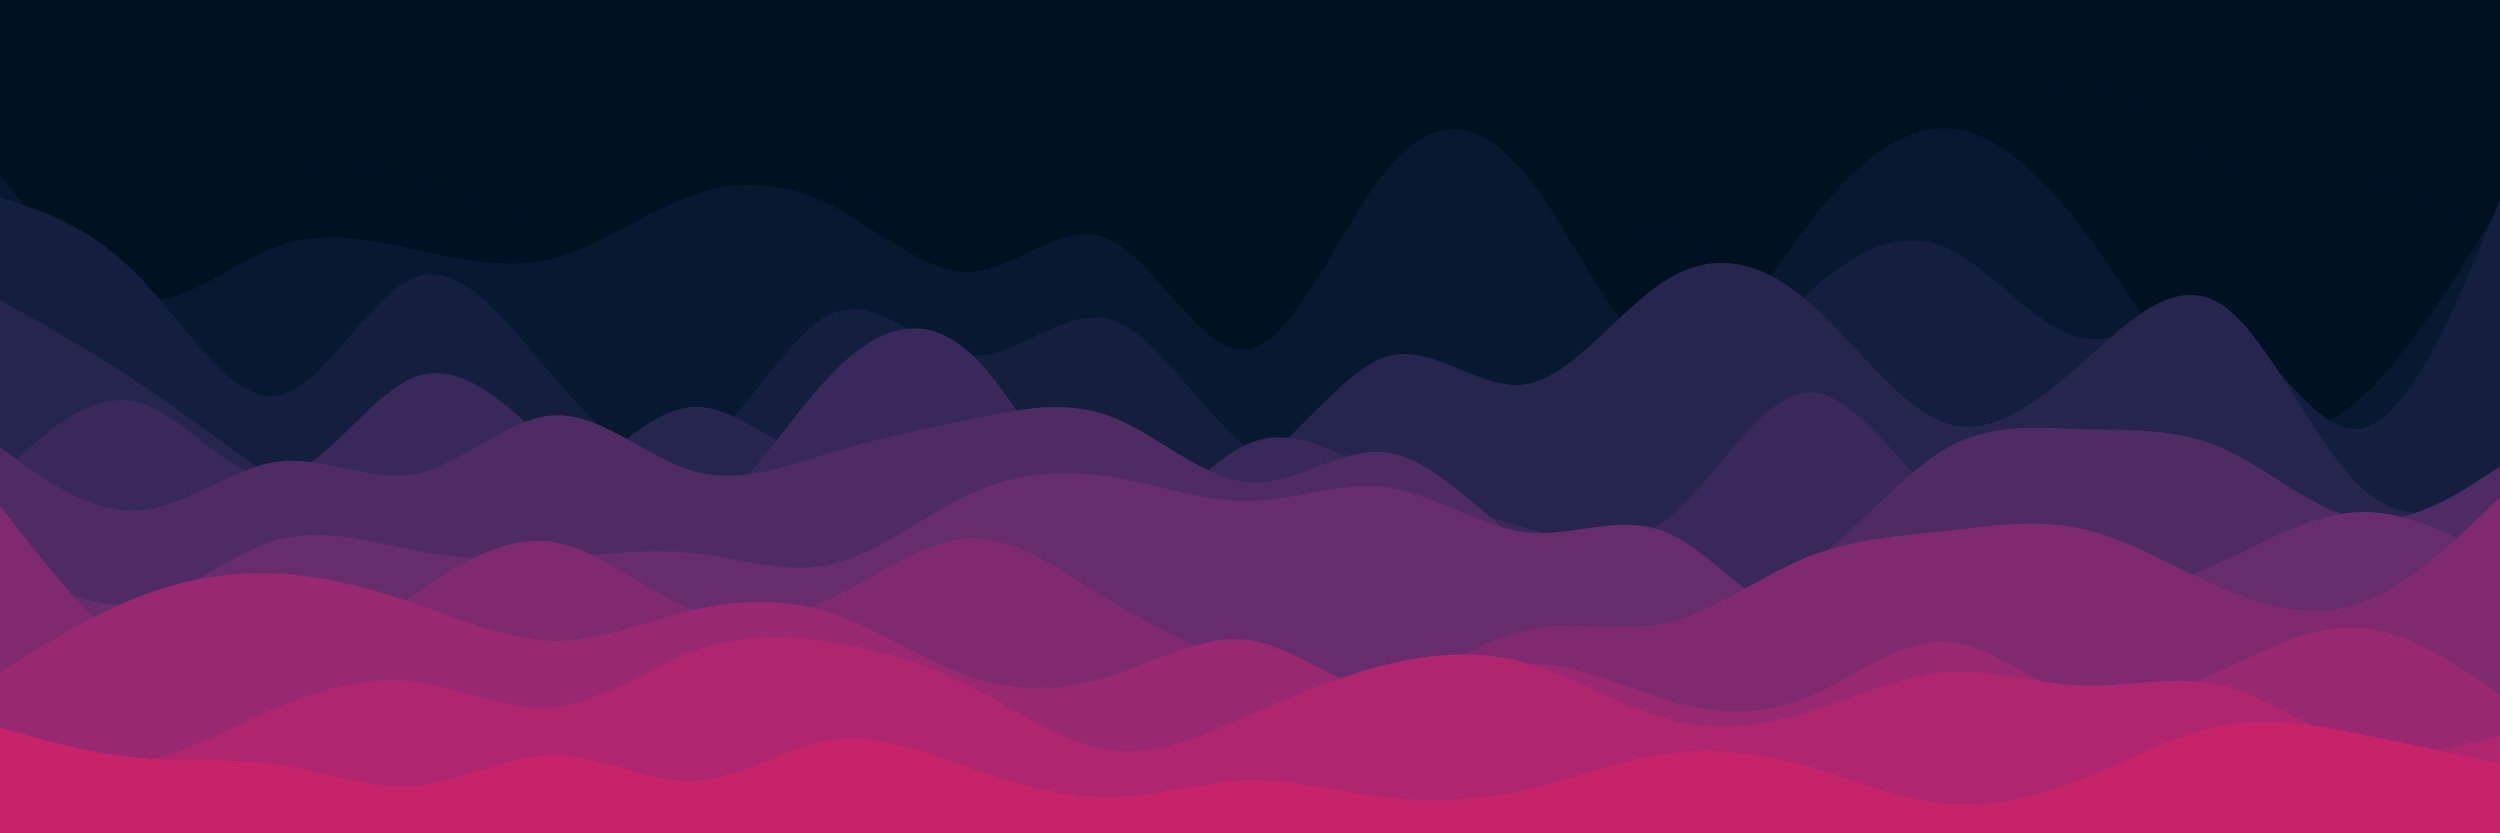 <svg id="visual" viewBox="0 0 900 300" width="900" height="300" xmlns="http://www.w3.org/2000/svg" xmlns:xlink="http://www.w3.org/1999/xlink" version="1.1"><rect x="0" y="0" width="900" height="300" fill="#001220"></rect><path d="M0 84L8.3 92.8C16.7 101.7 33.3 119.3 50 113.3C66.7 107.3 83.3 77.7 100 65.7C116.7 53.7 133.3 59.3 150 64.8C166.7 70.3 183.3 75.7 200 86C216.7 96.3 233.3 111.7 250 104.7C266.7 97.7 283.3 68.3 300 67C316.7 65.7 333.3 92.3 350 100.3C366.7 108.3 383.3 97.7 400 105.3C416.7 113 433.3 139 450 139.7C466.7 140.3 483.3 115.7 500 109.7C516.7 103.7 533.3 116.3 550 110.7C566.7 105 583.3 81 600 82.7C616.7 84.3 633.3 111.7 650 114.2C666.7 116.7 683.3 94.3 700 72.5C716.7 50.7 733.3 29.3 750 29.5C766.7 29.7 783.3 51.3 800 59.5C816.7 67.7 833.3 62.3 850 64.5C866.7 66.7 883.3 76.3 891.7 81.2L900 86L900 301L891.7 301C883.3 301 866.7 301 850 301C833.3 301 816.7 301 800 301C783.3 301 766.7 301 750 301C733.3 301 716.7 301 700 301C683.3 301 666.7 301 650 301C633.3 301 616.7 301 600 301C583.3 301 566.7 301 550 301C533.3 301 516.7 301 500 301C483.3 301 466.7 301 450 301C433.3 301 416.7 301 400 301C383.3 301 366.7 301 350 301C333.3 301 316.7 301 300 301C283.3 301 266.7 301 250 301C233.3 301 216.7 301 200 301C183.3 301 166.7 301 150 301C133.3 301 116.7 301 100 301C83.3 301 66.7 301 50 301C33.3 301 16.7 301 8.3 301L0 301Z" fill="#001122"></path><path d="M0 63L8.3 73.5C16.7 84 33.3 105 50 107.7C66.7 110.3 83.3 94.7 100 88.7C116.7 82.7 133.3 86.3 150 90C166.7 93.7 183.3 97.3 200 92.8C216.7 88.3 233.3 75.7 250 70C266.7 64.3 283.3 65.7 300 74.3C316.7 83 333.3 99 350 97.8C366.7 96.7 383.3 78.3 400 86.5C416.7 94.7 433.3 129.3 450 125.7C466.7 122 483.3 80 500 60.2C516.7 40.3 533.3 42.7 550 63.7C566.7 84.7 583.3 124.3 600 129.2C616.7 134 633.3 104 650 82C666.7 60 683.3 46 700 46.2C716.7 46.3 733.3 60.7 750 82.8C766.7 105 783.3 135 800 148.3C816.7 161.7 833.3 158.3 850 143.2C866.7 128 883.3 101 891.7 87.5L900 74L900 301L891.7 301C883.3 301 866.7 301 850 301C833.3 301 816.7 301 800 301C783.3 301 766.7 301 750 301C733.3 301 716.7 301 700 301C683.3 301 666.7 301 650 301C633.3 301 616.7 301 600 301C583.3 301 566.7 301 550 301C533.3 301 516.7 301 500 301C483.3 301 466.7 301 450 301C433.3 301 416.7 301 400 301C383.3 301 366.7 301 350 301C333.3 301 316.7 301 300 301C283.3 301 266.7 301 250 301C233.3 301 216.7 301 200 301C183.3 301 166.7 301 150 301C133.3 301 116.7 301 100 301C83.3 301 66.7 301 50 301C33.3 301 16.7 301 8.3 301L0 301Z" fill="#071931"></path><path d="M0 71L8.3 73.8C16.7 76.7 33.3 82.3 50 99.5C66.7 116.7 83.3 145.3 100 142.5C116.7 139.7 133.3 105.3 150 99.7C166.7 94 183.3 117 200 136.5C216.7 156 233.3 172 250 162.8C266.7 153.7 283.3 119.3 300 112.7C316.7 106 333.3 127 350 128C366.7 129 383.3 110 400 115.2C416.7 120.3 433.3 149.7 450 162C466.7 174.3 483.3 169.7 500 166.7C516.7 163.7 533.3 162.3 550 162.3C566.7 162.3 583.3 163.7 600 153.5C616.7 143.3 633.3 121.7 650 106.3C666.7 91 683.3 82 700 89C716.7 96 733.3 119 750 121.8C766.7 124.7 783.3 107.3 800 115.5C816.7 123.7 833.3 157.3 850 154.3C866.7 151.3 883.3 111.7 891.7 91.8L900 72L900 301L891.7 301C883.3 301 866.7 301 850 301C833.3 301 816.7 301 800 301C783.3 301 766.7 301 750 301C733.3 301 716.7 301 700 301C683.3 301 666.7 301 650 301C633.3 301 616.7 301 600 301C583.3 301 566.7 301 550 301C533.3 301 516.7 301 500 301C483.3 301 466.7 301 450 301C433.3 301 416.7 301 400 301C383.3 301 366.7 301 350 301C333.3 301 316.7 301 300 301C283.3 301 266.7 301 250 301C233.3 301 216.7 301 200 301C183.3 301 166.7 301 150 301C133.3 301 116.7 301 100 301C83.3 301 66.7 301 50 301C33.3 301 16.7 301 8.3 301L0 301Z" fill="#141f40"></path><path d="M0 108L8.3 112.7C16.7 117.3 33.3 126.7 50 137.8C66.7 149 83.3 162 100 173.2C116.7 184.3 133.3 193.7 150 195.7C166.7 197.7 183.3 192.3 200 179.7C216.7 167 233.3 147 250 146.5C266.7 146 283.3 165 300 167.3C316.7 169.7 333.3 155.3 350 151C366.7 146.7 383.3 152.3 400 159.8C416.7 167.3 433.3 176.7 450 168C466.7 159.3 483.3 132.7 500 128.2C516.7 123.7 533.3 141.3 550 138.2C566.7 135 583.3 111 600 100.7C616.7 90.3 633.3 93.7 650 107.7C666.7 121.7 683.3 146.3 700 152.2C716.7 158 733.3 145 750 130.2C766.7 115.3 783.3 98.7 800 109.8C816.7 121 833.3 160 850 175.5C866.7 191 883.3 183 891.7 179L900 175L900 301L891.7 301C883.3 301 866.7 301 850 301C833.3 301 816.7 301 800 301C783.3 301 766.7 301 750 301C733.3 301 716.7 301 700 301C683.3 301 666.7 301 650 301C633.3 301 616.7 301 600 301C583.3 301 566.7 301 550 301C533.3 301 516.7 301 500 301C483.3 301 466.7 301 450 301C433.3 301 416.7 301 400 301C383.3 301 366.7 301 350 301C333.3 301 316.7 301 300 301C283.3 301 266.7 301 250 301C233.3 301 216.7 301 200 301C183.3 301 166.7 301 150 301C133.3 301 116.7 301 100 301C83.3 301 66.7 301 50 301C33.3 301 16.7 301 8.3 301L0 301Z" fill="#25254e"></path><path d="M0 171L8.3 163.3C16.7 155.7 33.3 140.3 50 144.8C66.7 149.3 83.3 173.7 100 171.7C116.7 169.7 133.3 141.3 150 135.5C166.7 129.7 183.3 146.3 200 162.3C216.7 178.3 233.3 193.7 250 186.8C266.7 180 283.3 151 300 134C316.7 117 333.3 112 350 127.8C366.7 143.7 383.3 180.3 400 186C416.7 191.7 433.3 166.3 450 159.5C466.7 152.7 483.3 164.3 500 172.5C516.7 180.7 533.3 185.3 550 190.2C566.7 195 583.3 200 600 187C616.7 174 633.3 143 650 141.3C666.7 139.7 683.3 167.3 700 181.2C716.7 195 733.3 195 750 192.8C766.7 190.7 783.3 186.3 800 189C816.7 191.7 833.3 201.3 850 203.2C866.7 205 883.3 199 891.7 196L900 193L900 301L891.7 301C883.3 301 866.7 301 850 301C833.3 301 816.7 301 800 301C783.3 301 766.7 301 750 301C733.3 301 716.7 301 700 301C683.3 301 666.7 301 650 301C633.3 301 616.7 301 600 301C583.3 301 566.7 301 550 301C533.3 301 516.7 301 500 301C483.3 301 466.7 301 450 301C433.3 301 416.7 301 400 301C383.3 301 366.7 301 350 301C333.3 301 316.7 301 300 301C283.3 301 266.7 301 250 301C233.3 301 216.7 301 200 301C183.3 301 166.7 301 150 301C133.3 301 116.7 301 100 301C83.3 301 66.7 301 50 301C33.3 301 16.7 301 8.3 301L0 301Z" fill="#39295a"></path><path d="M0 161L8.3 167C16.7 173 33.3 185 50 183.8C66.7 182.7 83.3 168.3 100 166.2C116.7 164 133.3 174 150 170.5C166.7 167 183.3 150 200 149.5C216.7 149 233.3 165 250 169.7C266.7 174.3 283.3 167.7 300 162.7C316.7 157.7 333.3 154.3 350 150.8C366.7 147.3 383.3 143.7 400 150C416.7 156.3 433.3 172.7 450 173.7C466.7 174.7 483.3 160.3 500 163C516.7 165.7 533.3 185.3 550 196.5C566.7 207.7 583.3 210.3 600 212C616.7 213.7 633.3 214.3 650 203.8C666.7 193.3 683.3 171.7 700 161.8C716.7 152 733.3 154 750 154.5C766.7 155 783.3 154 800 161.3C816.7 168.7 833.3 184.3 850 186.8C866.7 189.3 883.3 178.7 891.7 173.3L900 168L900 301L891.7 301C883.3 301 866.7 301 850 301C833.3 301 816.7 301 800 301C783.3 301 766.7 301 750 301C733.3 301 716.7 301 700 301C683.3 301 666.7 301 650 301C633.3 301 616.7 301 600 301C583.3 301 566.7 301 550 301C533.3 301 516.7 301 500 301C483.3 301 466.7 301 450 301C433.3 301 416.7 301 400 301C383.3 301 366.7 301 350 301C333.3 301 316.7 301 300 301C283.3 301 266.7 301 250 301C233.3 301 216.7 301 200 301C183.3 301 166.7 301 150 301C133.3 301 116.7 301 100 301C83.3 301 66.7 301 50 301C33.3 301 16.7 301 8.3 301L0 301Z" fill="#4f2b64"></path><path d="M0 202L8.3 206.5C16.7 211 33.3 220 50 217C66.7 214 83.3 199 100 194.3C116.7 189.7 133.3 195.3 150 198.3C166.7 201.3 183.3 201.7 200 200.7C216.7 199.7 233.3 197.3 250 199.2C266.7 201 283.3 207 300 203C316.7 199 333.3 185 350 177.5C366.7 170 383.3 169 400 171.7C416.7 174.3 433.3 180.7 450 180.3C466.7 180 483.3 173 500 175.5C516.7 178 533.3 190 550 191.7C566.7 193.3 583.3 184.7 600 191.7C616.7 198.7 633.3 221.3 650 223.5C666.7 225.7 683.3 207.3 700 203.7C716.7 200 733.3 211 750 213.5C766.7 216 783.3 210 800 202.2C816.7 194.3 833.3 184.7 850 184.3C866.7 184 883.3 193 891.7 197.5L900 202L900 301L891.7 301C883.3 301 866.7 301 850 301C833.3 301 816.7 301 800 301C783.3 301 766.7 301 750 301C733.3 301 716.7 301 700 301C683.3 301 666.7 301 650 301C633.3 301 616.7 301 600 301C583.3 301 566.7 301 550 301C533.3 301 516.7 301 500 301C483.3 301 466.7 301 450 301C433.3 301 416.7 301 400 301C383.3 301 366.7 301 350 301C333.3 301 316.7 301 300 301C283.3 301 266.7 301 250 301C233.3 301 216.7 301 200 301C183.3 301 166.7 301 150 301C133.3 301 116.7 301 100 301C83.3 301 66.7 301 50 301C33.3 301 16.7 301 8.3 301L0 301Z" fill="#672c6b"></path><path d="M0 182L8.3 192.7C16.7 203.3 33.3 224.7 50 236.7C66.7 248.7 83.3 251.3 100 245.5C116.7 239.7 133.3 225.3 150 213.5C166.7 201.7 183.3 192.3 200 195.3C216.7 198.3 233.3 213.7 250 219.8C266.7 226 283.3 223 300 215C316.7 207 333.3 194 350 193.8C366.7 193.7 383.3 206.3 400 216.5C416.7 226.7 433.3 234.3 450 240.3C466.7 246.3 483.3 250.7 500 246.7C516.7 242.7 533.3 230.3 550 226.7C566.7 223 583.3 228 600 224.2C616.7 220.3 633.3 207.7 650 200.8C666.7 194 683.3 193 700 191.2C716.7 189.3 733.3 186.7 750 190.5C766.7 194.3 783.3 204.7 800 211.8C816.7 219 833.3 223 850 217C866.7 211 883.3 195 891.7 187L900 179L900 301L891.7 301C883.3 301 866.7 301 850 301C833.3 301 816.7 301 800 301C783.3 301 766.7 301 750 301C733.3 301 716.7 301 700 301C683.3 301 666.7 301 650 301C633.3 301 616.7 301 600 301C583.3 301 566.7 301 550 301C533.3 301 516.7 301 500 301C483.3 301 466.7 301 450 301C433.3 301 416.7 301 400 301C383.3 301 366.7 301 350 301C333.3 301 316.7 301 300 301C283.3 301 266.7 301 250 301C233.3 301 216.7 301 200 301C183.3 301 166.7 301 150 301C133.3 301 116.7 301 100 301C83.3 301 66.7 301 50 301C33.3 301 16.7 301 8.3 301L0 301Z" fill="#7f2a6f"></path><path d="M0 242L8.3 236.8C16.7 231.7 33.3 221.3 50 214.8C66.7 208.3 83.3 205.7 100 206.5C116.7 207.3 133.3 211.7 150 217.5C166.7 223.3 183.3 230.7 200 230.7C216.7 230.7 233.3 223.3 250 219.5C266.7 215.7 283.3 215.3 300 221C316.7 226.7 333.3 238.3 350 243.8C366.7 249.3 383.3 248.7 400 243.3C416.7 238 433.3 228 450 230.5C466.7 233 483.3 248 500 249.8C516.7 251.7 533.3 240.3 550 239.2C566.7 238 583.3 247 600 252C616.7 257 633.3 258 650 251.3C666.7 244.7 683.3 230.3 700 231C716.7 231.7 733.3 247.3 750 251.7C766.7 256 783.3 249 800 241.2C816.7 233.3 833.3 224.7 850 226C866.7 227.3 883.3 238.7 891.7 244.3L900 250L900 301L891.7 301C883.3 301 866.7 301 850 301C833.3 301 816.7 301 800 301C783.3 301 766.7 301 750 301C733.3 301 716.7 301 700 301C683.3 301 666.7 301 650 301C633.3 301 616.7 301 600 301C583.3 301 566.7 301 550 301C533.3 301 516.7 301 500 301C483.3 301 466.7 301 450 301C433.3 301 416.7 301 400 301C383.3 301 366.7 301 350 301C333.3 301 316.7 301 300 301C283.3 301 266.7 301 250 301C233.3 301 216.7 301 200 301C183.3 301 166.7 301 150 301C133.3 301 116.7 301 100 301C83.3 301 66.7 301 50 301C33.3 301 16.7 301 8.3 301L0 301Z" fill="#982870"></path><path d="M0 271L8.3 272.7C16.7 274.3 33.3 277.7 50 274.5C66.7 271.3 83.3 261.7 100 254.7C116.7 247.7 133.3 243.3 150 245.5C166.7 247.7 183.3 256.3 200 254.5C216.7 252.7 233.3 240.3 250 234.3C266.7 228.3 283.3 228.7 300 231.3C316.7 234 333.3 239 350 247.5C366.7 256 383.3 268 400 270.2C416.7 272.3 433.3 264.7 450 257.3C466.7 250 483.3 243 500 239C516.7 235 533.3 234 550 238.8C566.7 243.7 583.3 254.3 600 258.8C616.7 263.3 633.3 261.7 650 256.7C666.7 251.7 683.3 243.3 700 242C716.7 240.7 733.3 246.3 750 246.8C766.7 247.3 783.3 242.7 800 246.8C816.7 251 833.3 264 850 268.5C866.7 273 883.3 269 891.7 267L900 265L900 301L891.7 301C883.3 301 866.7 301 850 301C833.3 301 816.7 301 800 301C783.3 301 766.7 301 750 301C733.3 301 716.7 301 700 301C683.3 301 666.7 301 650 301C633.3 301 616.7 301 600 301C583.3 301 566.7 301 550 301C533.3 301 516.7 301 500 301C483.3 301 466.7 301 450 301C433.3 301 416.7 301 400 301C383.3 301 366.7 301 350 301C333.3 301 316.7 301 300 301C283.3 301 266.7 301 250 301C233.3 301 216.7 301 200 301C183.3 301 166.7 301 150 301C133.3 301 116.7 301 100 301C83.3 301 66.7 301 50 301C33.3 301 16.7 301 8.3 301L0 301Z" fill="#af256e"></path><path d="M0 262L8.3 264.3C16.7 266.7 33.3 271.3 50 272.8C66.7 274.3 83.3 272.7 100 275.2C116.7 277.7 133.3 284.3 150 282.8C166.7 281.3 183.3 271.7 200 271.8C216.7 272 233.3 282 250 281.2C266.7 280.3 283.3 268.7 300 266.3C316.7 264 333.3 271 350 276.8C366.7 282.7 383.3 287.3 400 287C416.7 286.7 433.3 281.3 450 281C466.7 280.7 483.3 285.3 500 287.2C516.7 289 533.3 288 550 284.2C566.7 280.3 583.3 273.7 600 271.3C616.7 269 633.3 271 650 275.7C666.7 280.3 683.3 287.7 700 289.3C716.7 291 733.3 287 750 280.3C766.7 273.7 783.3 264.3 800 261.2C816.7 258 833.3 261 850 264.3C866.7 267.7 883.3 271.3 891.7 273.2L900 275L900 301L891.7 301C883.3 301 866.7 301 850 301C833.3 301 816.7 301 800 301C783.3 301 766.7 301 750 301C733.3 301 716.7 301 700 301C683.3 301 666.7 301 650 301C633.3 301 616.7 301 600 301C583.3 301 566.7 301 550 301C533.3 301 516.7 301 500 301C483.3 301 466.7 301 450 301C433.3 301 416.7 301 400 301C383.3 301 366.7 301 350 301C333.3 301 316.7 301 300 301C283.3 301 266.7 301 250 301C233.3 301 216.7 301 200 301C183.3 301 166.7 301 150 301C133.3 301 116.7 301 100 301C83.3 301 66.7 301 50 301C33.3 301 16.7 301 8.3 301L0 301Z" fill="#c62368"></path></svg>